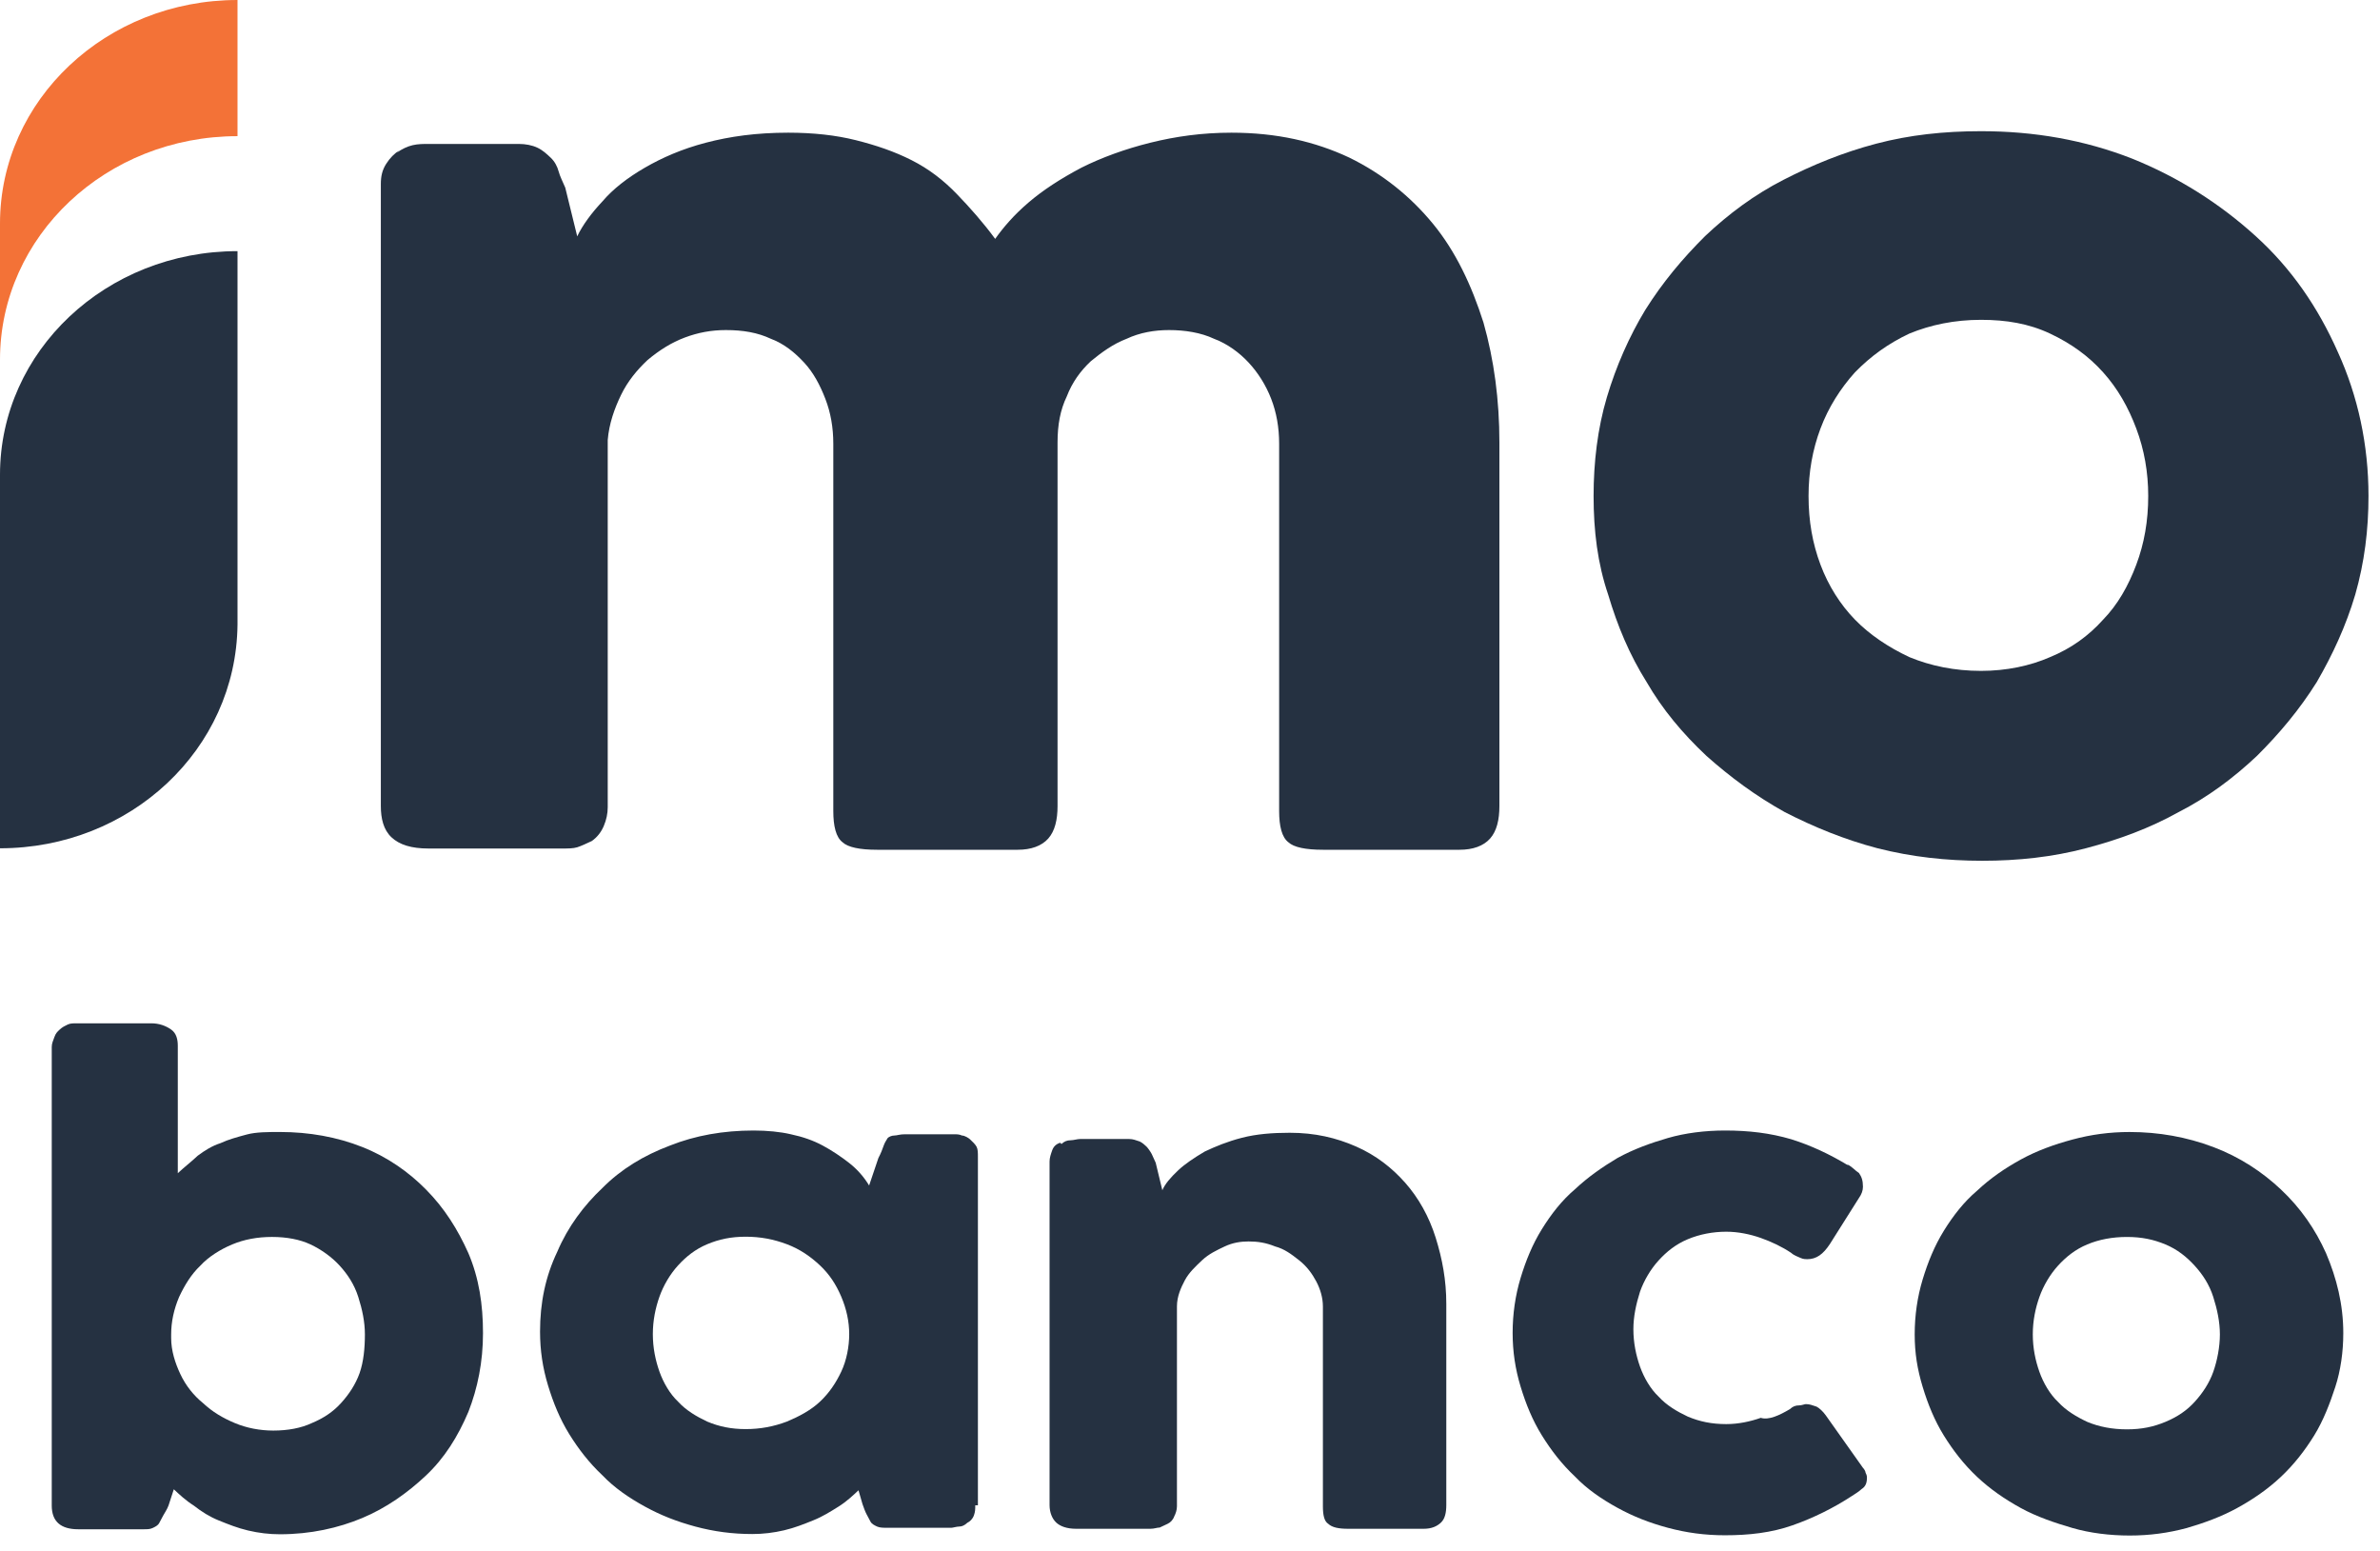<svg width="132" height="86" viewBox="0 0 132 86" fill="none" xmlns="http://www.w3.org/2000/svg">
<path d="M22.005 8.467C22.299 8.259 22.594 8.12 22.888 8.051C23.183 7.982 23.477 7.982 23.771 7.982H28.776C29.144 7.982 29.512 8.051 29.806 8.19C30.1 8.328 30.321 8.536 30.542 8.744C30.763 8.952 30.91 9.229 30.983 9.506C31.057 9.783 31.204 10.06 31.351 10.407L32.014 13.108C32.308 12.485 32.823 11.792 33.412 11.169C34.001 10.476 34.81 9.852 35.767 9.298C36.724 8.744 37.828 8.259 39.152 7.913C40.477 7.566 41.949 7.358 43.715 7.358C45.113 7.358 46.364 7.497 47.468 7.774C48.572 8.051 49.602 8.398 50.559 8.883C51.516 9.367 52.325 9.991 53.061 10.753C53.797 11.515 54.533 12.346 55.195 13.247C55.637 12.623 56.225 11.931 57.035 11.238C57.844 10.545 58.801 9.922 59.979 9.298C61.083 8.744 62.407 8.259 63.806 7.913C65.204 7.566 66.676 7.358 68.295 7.358C70.797 7.358 72.931 7.843 74.844 8.744C76.684 9.645 78.23 10.892 79.481 12.416C80.732 13.94 81.615 15.81 82.277 17.889C82.866 19.967 83.16 22.184 83.16 24.539V44.699C83.16 45.461 83.013 46.085 82.645 46.501C82.277 46.916 81.688 47.124 80.953 47.124H73.373C72.416 47.124 71.754 46.986 71.459 46.709C71.091 46.431 70.944 45.808 70.944 44.977V24.609C70.944 23.708 70.797 22.877 70.502 22.115C70.208 21.353 69.766 20.66 69.251 20.106C68.736 19.551 68.074 19.066 67.338 18.789C66.602 18.443 65.719 18.304 64.836 18.304C64.026 18.304 63.217 18.443 62.481 18.789C61.745 19.066 61.083 19.551 60.494 20.036C59.905 20.591 59.464 21.214 59.169 21.976C58.801 22.738 58.654 23.57 58.654 24.539V44.699C58.654 45.461 58.507 46.085 58.139 46.501C57.771 46.916 57.182 47.124 56.446 47.124H55.784H55.269H48.645C47.689 47.124 47.026 46.986 46.732 46.709C46.364 46.431 46.217 45.808 46.217 44.977V24.609C46.217 23.708 46.07 22.877 45.775 22.115C45.481 21.353 45.113 20.66 44.598 20.106C44.083 19.551 43.494 19.066 42.758 18.789C42.022 18.443 41.213 18.304 40.256 18.304C39.447 18.304 38.711 18.443 37.975 18.72C37.239 18.997 36.576 19.413 35.914 19.967C35.325 20.521 34.81 21.145 34.442 21.907C34.074 22.669 33.78 23.5 33.706 24.401V44.769C33.706 45.115 33.633 45.462 33.486 45.808C33.338 46.154 33.118 46.431 32.823 46.639C32.529 46.778 32.234 46.916 32.014 46.986C31.793 47.055 31.499 47.055 31.131 47.055H23.771C22.815 47.055 22.152 46.847 21.711 46.431C21.269 46.016 21.122 45.392 21.122 44.699V10.199C21.122 9.783 21.196 9.437 21.416 9.09C21.637 8.744 21.858 8.536 22.152 8.328L22.005 8.467Z" fill="#253141"/>
<path d="M88.384 27.505C88.384 25.634 88.605 23.764 89.12 22.032C89.635 20.3 90.371 18.637 91.254 17.182C92.211 15.658 93.314 14.342 94.566 13.095C95.89 11.848 97.288 10.809 98.907 9.977C100.526 9.146 102.219 8.453 104.059 7.968C105.899 7.483 107.812 7.275 109.873 7.275C112.816 7.275 115.613 7.76 118.262 8.8C120.838 9.839 123.119 11.293 125.106 13.095C127.093 14.896 128.565 17.044 129.669 19.538C130.773 21.962 131.362 24.664 131.362 27.505C131.362 29.375 131.141 31.176 130.626 32.978C130.111 34.71 129.375 36.303 128.491 37.827C127.535 39.351 126.431 40.667 125.18 41.914C123.855 43.161 122.457 44.201 120.838 45.032C119.219 45.933 117.526 46.556 115.686 47.041C113.847 47.526 111.933 47.734 109.946 47.734C107.959 47.734 106.046 47.526 104.132 47.041C102.293 46.556 100.6 45.863 98.981 45.032C97.362 44.131 95.964 43.092 94.639 41.914C93.314 40.667 92.211 39.351 91.328 37.827C90.371 36.303 89.709 34.71 89.193 32.978C88.605 31.246 88.384 29.444 88.384 27.505ZM100.306 27.505C100.306 28.89 100.526 30.137 100.968 31.315C101.41 32.493 102.072 33.532 102.881 34.363C103.691 35.194 104.721 35.887 105.899 36.441C107.076 36.926 108.401 37.204 109.873 37.204C111.271 37.204 112.596 36.926 113.699 36.441C114.877 35.957 115.834 35.264 116.643 34.363C117.453 33.532 118.041 32.493 118.483 31.315C118.925 30.137 119.145 28.89 119.145 27.505C119.145 26.188 118.925 24.941 118.483 23.764C118.041 22.586 117.453 21.547 116.643 20.646C115.834 19.745 114.877 19.053 113.699 18.498C112.522 17.944 111.271 17.736 109.873 17.736C108.401 17.736 107.076 18.014 105.899 18.498C104.721 19.053 103.765 19.745 102.881 20.646C102.072 21.547 101.41 22.586 100.968 23.764C100.526 24.941 100.306 26.188 100.306 27.505Z" fill="#253141"/>
<path d="M9.346 83.49C9.273 83.697 9.125 83.905 9.052 84.044C8.978 84.182 8.905 84.321 8.831 84.459C8.757 84.598 8.61 84.667 8.463 84.737C8.316 84.806 8.169 84.806 7.948 84.806H4.342C3.385 84.806 2.87 84.39 2.87 83.49V58.064C2.87 57.856 2.944 57.718 3.017 57.51C3.091 57.302 3.164 57.233 3.312 57.094C3.459 56.956 3.606 56.887 3.753 56.817C3.9 56.748 4.048 56.748 4.268 56.748H8.39C8.831 56.748 9.199 56.887 9.493 57.094C9.788 57.302 9.861 57.649 9.861 57.995V65.061C10.229 64.715 10.597 64.438 10.965 64.091C11.333 63.814 11.775 63.537 12.216 63.399C12.658 63.191 13.173 63.052 13.688 62.914C14.203 62.775 14.866 62.775 15.528 62.775C17.147 62.775 18.692 63.052 20.091 63.607C21.489 64.161 22.666 64.992 23.623 65.962C24.653 67.001 25.389 68.179 25.978 69.495C26.567 70.881 26.788 72.336 26.788 73.929C26.788 75.522 26.493 76.977 25.978 78.294C25.389 79.679 24.653 80.857 23.623 81.827C22.593 82.797 21.415 83.628 20.091 84.182C18.766 84.737 17.221 85.083 15.528 85.083C14.939 85.083 14.351 85.014 13.762 84.875C13.173 84.737 12.658 84.529 12.143 84.321C11.628 84.113 11.186 83.836 10.745 83.49C10.303 83.212 9.935 82.866 9.641 82.589L9.346 83.49ZM20.238 73.998C20.238 73.306 20.091 72.613 19.87 71.92C19.649 71.227 19.281 70.673 18.84 70.188C18.398 69.703 17.809 69.287 17.221 69.01C16.632 68.733 15.896 68.595 15.086 68.595C14.277 68.595 13.541 68.733 12.879 69.01C12.216 69.287 11.554 69.703 11.112 70.188C10.597 70.673 10.229 71.296 9.935 71.92C9.641 72.613 9.493 73.306 9.493 73.998V74.206C9.493 74.899 9.714 75.592 10.009 76.215C10.303 76.839 10.745 77.393 11.26 77.809C11.775 78.294 12.364 78.64 13.026 78.917C13.688 79.194 14.424 79.333 15.16 79.333C15.97 79.333 16.705 79.194 17.294 78.917C17.956 78.64 18.472 78.294 18.913 77.809C19.355 77.324 19.723 76.769 19.944 76.146C20.164 75.522 20.238 74.76 20.238 73.998Z" fill="#253141"/>
<path d="M54.09 83.477C54.09 83.685 54.09 83.823 54.017 84.031C53.943 84.239 53.796 84.377 53.649 84.447C53.502 84.585 53.354 84.655 53.207 84.655C53.06 84.655 52.839 84.724 52.766 84.724H49.233C49.013 84.724 48.792 84.724 48.645 84.655C48.497 84.585 48.35 84.516 48.277 84.377C48.203 84.239 48.129 84.1 48.056 83.962C47.982 83.823 47.909 83.615 47.835 83.408L47.614 82.645C47.32 82.923 46.952 83.269 46.51 83.546C46.069 83.823 45.627 84.1 45.112 84.308C44.597 84.516 44.082 84.724 43.493 84.862C42.904 85.001 42.316 85.07 41.727 85.07C40.623 85.07 39.593 84.932 38.562 84.655C37.532 84.377 36.649 84.031 35.766 83.546C34.883 83.061 34.073 82.507 33.411 81.814C32.675 81.121 32.086 80.359 31.571 79.528C31.056 78.697 30.688 77.796 30.394 76.826C30.099 75.856 29.952 74.886 29.952 73.847C29.952 72.254 30.247 70.799 30.909 69.413C31.498 68.028 32.381 66.85 33.411 65.88C34.441 64.841 35.692 64.079 37.164 63.525C38.562 62.971 40.108 62.693 41.8 62.693C42.536 62.693 43.272 62.763 43.861 62.901C44.523 63.04 45.112 63.248 45.627 63.525C46.142 63.802 46.658 64.148 47.099 64.495C47.541 64.841 47.909 65.257 48.203 65.742L48.718 64.218C48.865 63.94 48.939 63.733 49.013 63.525C49.086 63.317 49.16 63.248 49.233 63.109C49.307 63.04 49.454 62.971 49.601 62.971C49.748 62.971 49.896 62.901 50.19 62.901H52.913C53.06 62.901 53.207 62.901 53.354 62.971C53.502 62.971 53.722 63.109 53.796 63.178C53.943 63.317 54.09 63.455 54.164 63.594C54.237 63.733 54.237 63.94 54.237 64.148V83.477H54.09ZM36.208 73.986C36.208 74.748 36.355 75.441 36.575 76.064C36.796 76.688 37.164 77.311 37.606 77.727C38.047 78.212 38.636 78.558 39.225 78.835C39.887 79.112 40.549 79.251 41.359 79.251C42.168 79.251 42.904 79.112 43.64 78.835C44.303 78.558 44.965 78.212 45.48 77.727C45.995 77.242 46.363 76.688 46.658 76.064C46.952 75.441 47.099 74.678 47.099 73.986C47.099 73.293 46.952 72.6 46.658 71.907C46.363 71.215 45.995 70.66 45.48 70.175C44.965 69.691 44.376 69.275 43.64 68.998C42.904 68.721 42.168 68.582 41.359 68.582C40.549 68.582 39.887 68.721 39.225 68.998C38.562 69.275 38.047 69.691 37.606 70.175C37.164 70.66 36.796 71.284 36.575 71.907C36.355 72.531 36.208 73.224 36.208 73.986Z" fill="#253141"/>
<path d="M58.873 63.441C59.02 63.303 59.168 63.233 59.388 63.233C59.536 63.233 59.756 63.164 59.904 63.164H62.627C62.847 63.164 62.994 63.233 63.215 63.303C63.362 63.372 63.51 63.511 63.583 63.58C63.657 63.649 63.804 63.857 63.877 63.996C63.951 64.134 64.025 64.342 64.098 64.481L64.466 66.005C64.614 65.658 64.908 65.312 65.349 64.896C65.717 64.55 66.233 64.203 66.821 63.857C67.41 63.58 68.072 63.303 68.882 63.095C69.691 62.887 70.574 62.818 71.531 62.818C72.929 62.818 74.107 63.095 75.211 63.58C76.315 64.065 77.198 64.758 77.934 65.589C78.669 66.42 79.258 67.46 79.626 68.637C79.994 69.815 80.215 70.993 80.215 72.309V83.463C80.215 83.879 80.141 84.225 79.921 84.433C79.7 84.641 79.406 84.779 78.964 84.779H74.769C74.254 84.779 73.886 84.71 73.665 84.502C73.445 84.363 73.371 84.017 73.371 83.532V72.448C73.371 71.963 73.224 71.478 73.003 71.062C72.782 70.646 72.488 70.231 72.046 69.884C71.605 69.538 71.237 69.261 70.722 69.122C70.207 68.914 69.765 68.845 69.25 68.845C68.808 68.845 68.367 68.914 67.925 69.122C67.484 69.33 67.042 69.538 66.674 69.884C66.306 70.231 65.938 70.577 65.717 70.993C65.497 71.408 65.276 71.893 65.276 72.448V83.532C65.276 83.74 65.202 83.948 65.129 84.086C65.055 84.294 64.908 84.433 64.761 84.502C64.613 84.571 64.466 84.641 64.319 84.71C64.172 84.71 64.025 84.779 63.804 84.779H59.683C59.168 84.779 58.8 84.641 58.579 84.433C58.358 84.225 58.211 83.879 58.211 83.463V64.411C58.211 64.203 58.285 63.996 58.358 63.788C58.432 63.58 58.579 63.441 58.8 63.372L58.873 63.441Z" fill="#253141"/>
<path d="M99.275 78.142C99.422 78.004 99.57 77.935 99.79 77.935C99.938 77.935 100.085 77.865 100.158 77.865C100.379 77.865 100.526 77.935 100.747 78.004C100.894 78.073 101.115 78.281 101.262 78.489L103.323 81.398C103.396 81.468 103.47 81.606 103.47 81.676C103.544 81.814 103.544 81.883 103.544 81.953C103.544 82.23 103.47 82.438 103.249 82.576C103.102 82.715 102.881 82.853 102.661 82.992C101.704 83.615 100.6 84.17 99.422 84.585C98.245 85.001 96.994 85.139 95.669 85.139C94.565 85.139 93.535 85.001 92.505 84.724C91.475 84.447 90.591 84.1 89.708 83.615C88.825 83.13 88.016 82.576 87.353 81.883C86.617 81.191 86.029 80.429 85.514 79.597C84.998 78.766 84.63 77.865 84.336 76.895C84.042 75.925 83.894 74.956 83.894 73.916C83.894 72.877 84.042 71.838 84.336 70.868C84.63 69.898 84.998 68.998 85.514 68.166C86.029 67.335 86.617 66.573 87.353 65.949C88.089 65.257 88.899 64.702 89.708 64.218C90.591 63.733 91.548 63.386 92.505 63.109C93.462 62.832 94.565 62.693 95.669 62.693C96.994 62.693 98.171 62.832 99.349 63.178C100.453 63.525 101.483 64.01 102.513 64.633L102.44 64.564C102.734 64.702 102.881 64.91 103.102 65.049C103.249 65.257 103.323 65.465 103.323 65.811C103.323 66.019 103.249 66.227 103.102 66.434L101.483 68.998C101.115 69.552 100.747 69.829 100.232 69.829C100.158 69.829 100.011 69.829 99.864 69.76C99.717 69.691 99.496 69.621 99.349 69.483C98.834 69.136 98.245 68.859 97.656 68.651C97.067 68.444 96.405 68.305 95.743 68.305C95.007 68.305 94.271 68.444 93.609 68.721C92.946 68.998 92.431 69.413 91.99 69.898C91.548 70.383 91.18 71.007 90.959 71.63C90.739 72.323 90.591 73.016 90.591 73.709C90.591 74.471 90.739 75.163 90.959 75.787C91.18 76.41 91.548 77.034 91.99 77.45C92.431 77.935 93.02 78.281 93.609 78.558C94.271 78.835 94.933 78.974 95.743 78.974C96.405 78.974 97.067 78.835 97.656 78.627C98.098 78.766 98.687 78.489 99.275 78.142Z" fill="#253141"/>
<path d="M106.193 73.999C106.193 72.96 106.341 71.921 106.635 70.951C106.929 69.981 107.297 69.081 107.812 68.249C108.328 67.418 108.916 66.656 109.652 66.032C110.388 65.34 111.198 64.785 112.081 64.3C112.964 63.816 113.921 63.469 114.951 63.192C115.981 62.915 117.011 62.776 118.115 62.776C119.734 62.776 121.28 63.053 122.752 63.608C124.223 64.162 125.475 64.993 126.505 65.963C127.609 67.002 128.418 68.18 129.007 69.496C129.596 70.882 129.964 72.337 129.964 73.93C129.964 74.969 129.816 76.008 129.522 76.909C129.228 77.81 128.86 78.78 128.345 79.611C127.829 80.442 127.241 81.204 126.505 81.897C125.769 82.59 124.959 83.144 124.076 83.629C123.193 84.114 122.236 84.46 121.28 84.738C120.249 85.015 119.219 85.153 118.115 85.153C117.011 85.153 115.908 85.015 114.951 84.738C113.994 84.46 112.964 84.114 112.081 83.629C111.198 83.144 110.388 82.59 109.652 81.897C108.916 81.204 108.328 80.442 107.812 79.611C107.297 78.78 106.929 77.879 106.635 76.909C106.341 75.939 106.193 75.039 106.193 73.999ZM112.743 73.999C112.743 74.761 112.89 75.454 113.111 76.078C113.332 76.701 113.7 77.325 114.141 77.74C114.583 78.225 115.172 78.572 115.76 78.849C116.423 79.126 117.159 79.265 117.968 79.265C118.778 79.265 119.44 79.126 120.102 78.849C120.765 78.572 121.28 78.225 121.721 77.74C122.163 77.255 122.531 76.701 122.752 76.078C122.972 75.454 123.12 74.692 123.12 73.999C123.12 73.307 122.972 72.614 122.752 71.921C122.531 71.228 122.163 70.674 121.721 70.189C121.28 69.704 120.765 69.288 120.102 69.011C119.44 68.734 118.778 68.596 117.968 68.596C117.159 68.596 116.423 68.734 115.76 69.011C115.098 69.288 114.583 69.704 114.141 70.189C113.7 70.674 113.332 71.298 113.111 71.921C112.89 72.545 112.743 73.237 112.743 73.999Z" fill="#253141"/>
<path d="M0 47.042V26.328C0 19.469 5.887 13.927 13.173 13.927V34.641C13.099 41.569 7.212 47.042 0 47.042Z" fill="#253141"/>
<path d="M0 12.401V19.952C0 13.094 5.887 7.551 13.173 7.551V0C5.887 0 0 5.542 0 12.401Z" fill="#F37237"/>
</svg>
